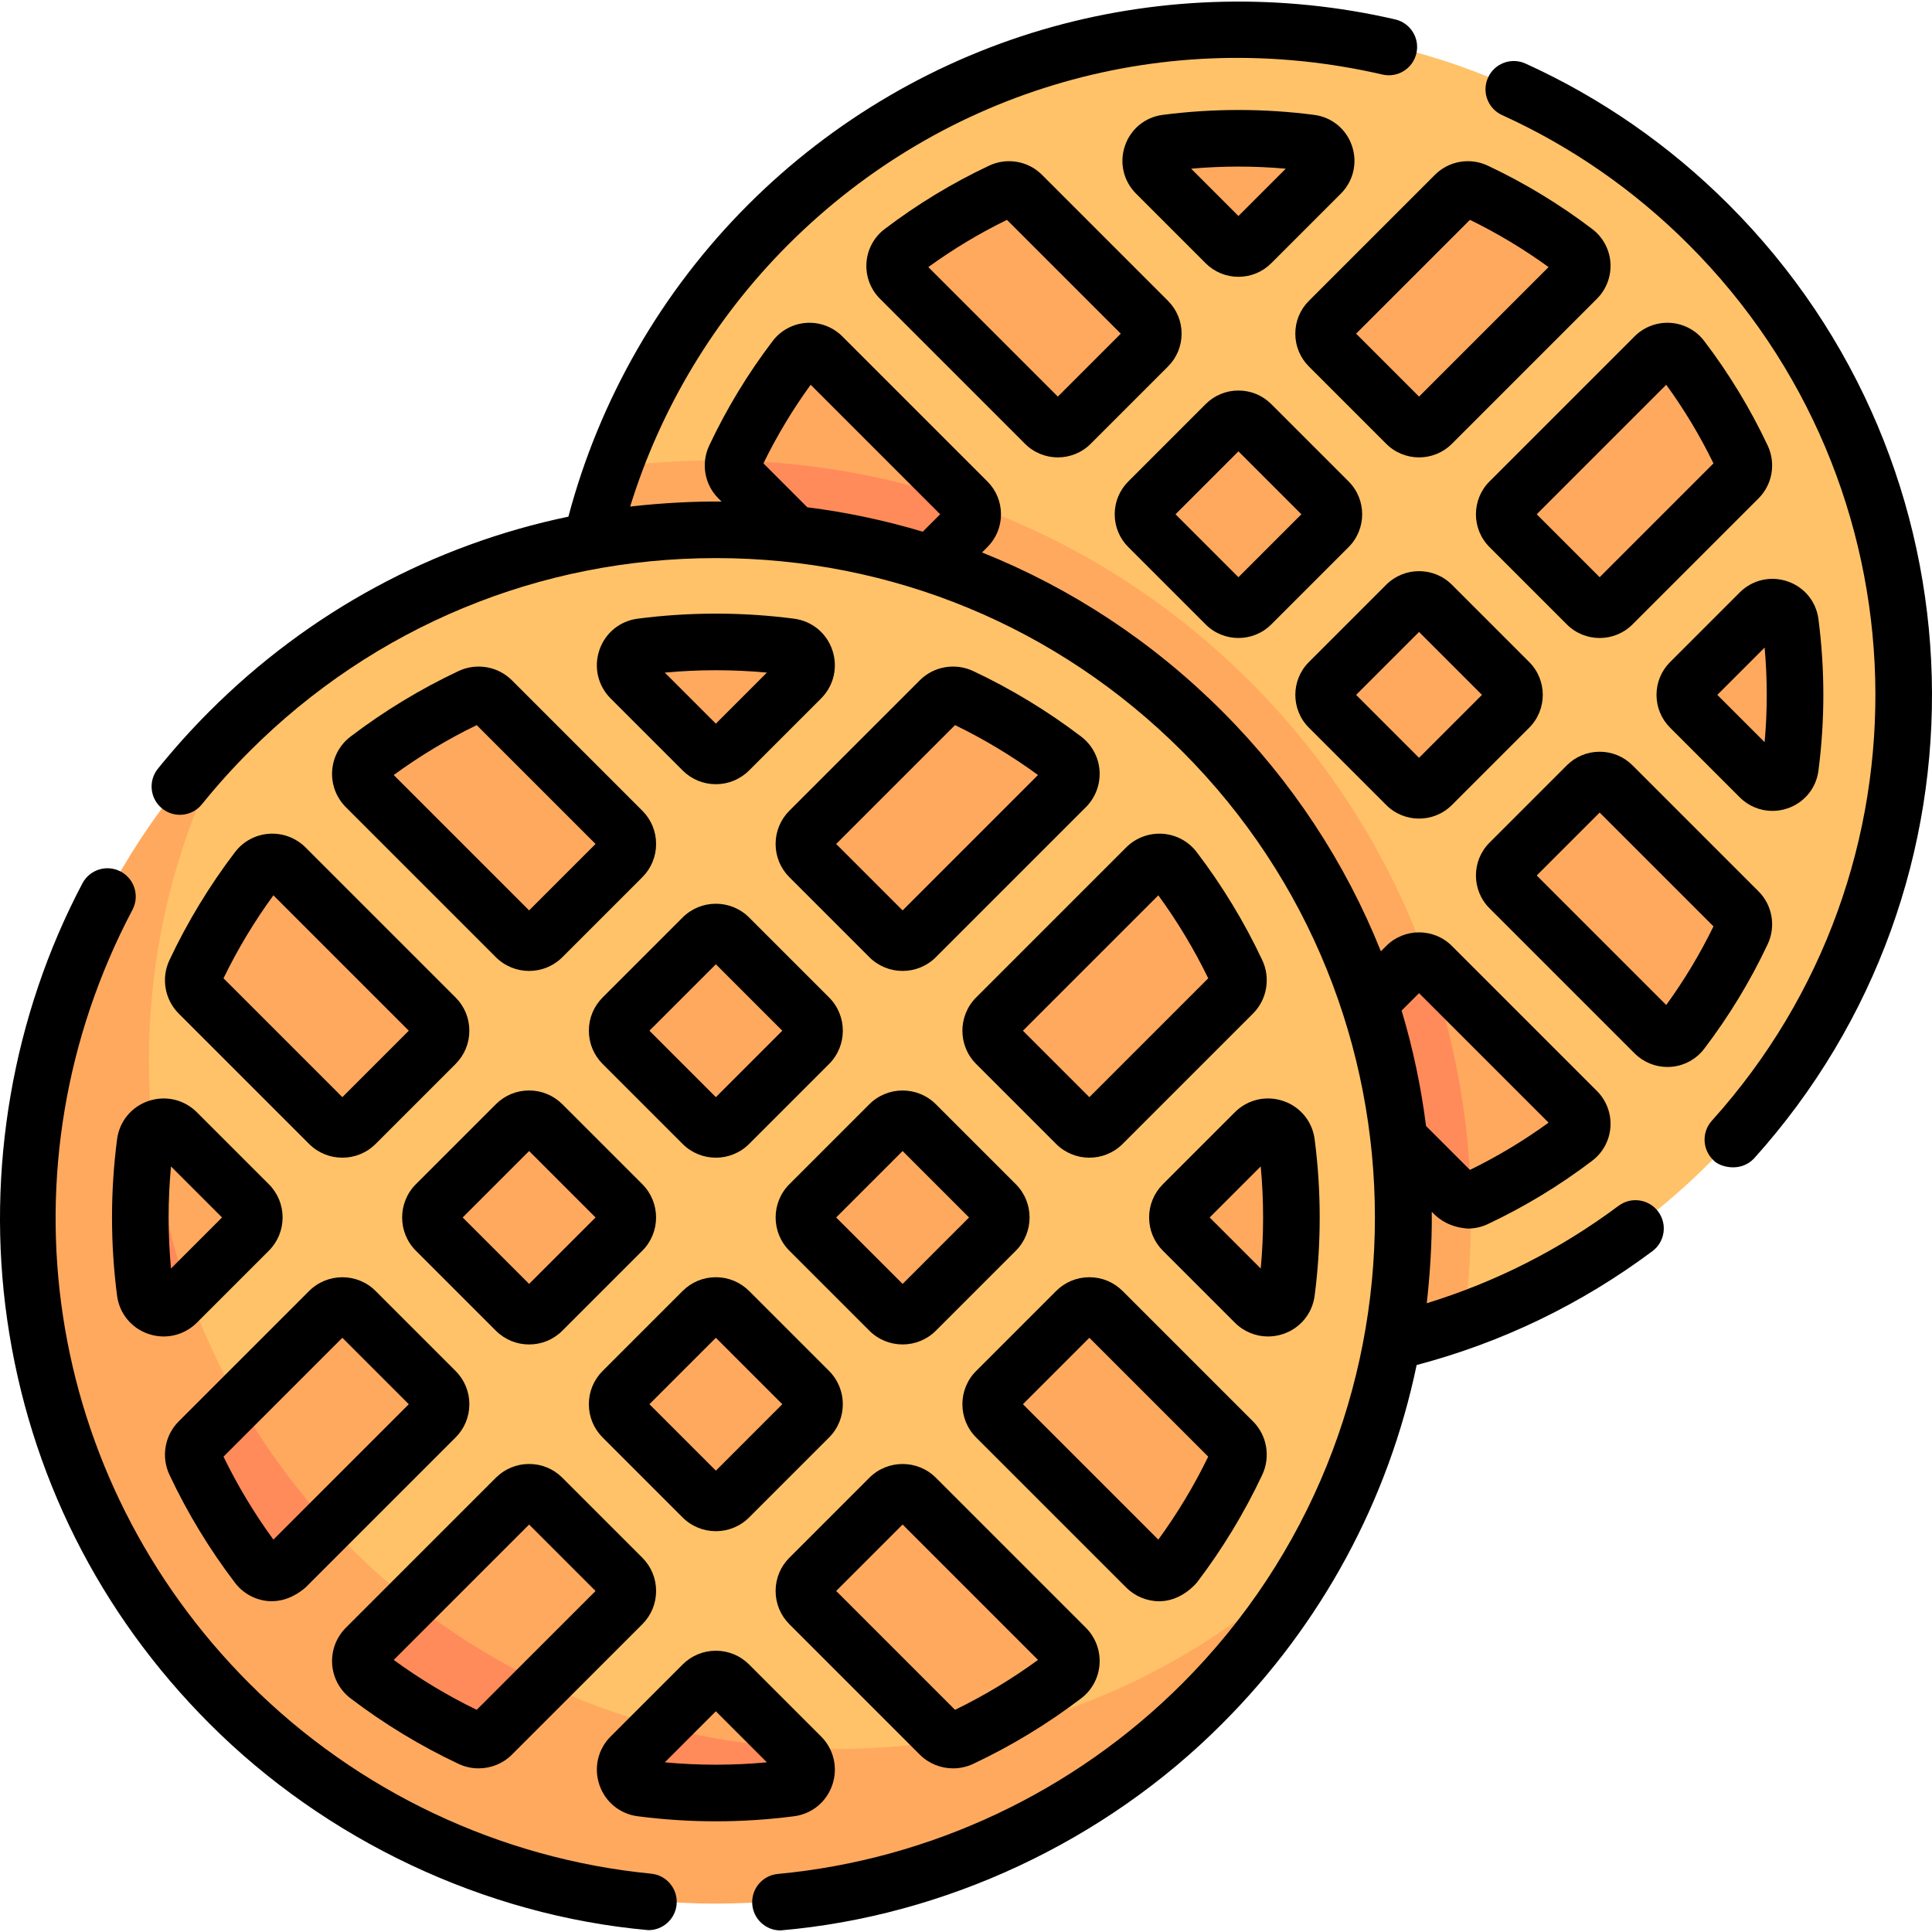<svg id="Capa_1" enable-background="new 0 0 512.027 512.027" height="512" viewBox="0 0 512.027 512.027" width="512" xmlns="http://www.w3.org/2000/svg"><g><g><circle cx="328.227" cy="184.829" fill="#ffa95f" r="163.795"/><path d="m389.36 336.838c-18.89 7.6-39.52 11.79-61.13 11.79-32.13 0-62.1-9.25-87.39-25.24-1.12-.71-2.24-1.43-3.34-2.17-18.51-12.33-34.36-28.33-46.52-46.96-.73-1.11-1.44-2.24-2.14-3.37-15.48-25.01-24.41-54.49-24.41-86.06 0-22.1 4.38-43.18 12.32-62.41 4.3-.27 8.62-.41 12.97-.41 53.49 0 103.78 20.83 141.6 58.65 42.74 42.74 62.09 100.16 58.04 156.18z" fill="#ff8b5a"/><path d="m203.592 308.385c47.978 47.978 115.363 59.15 175.931 40.242 2.388-.746 6.135 1.819 8.497.969 23.662-8.514 45.868-22.252 64.828-41.212 68.83-68.83 68.83-180.425 0-249.255s-180.425-68.83-249.255 0c-18.931 18.931-32.655 41.096-41.172 64.718-1.033 2.865.451 7.234-.429 10.139-18.243 60.22-6.003 126.796 41.6 174.399zm-8.851-187.5c4.334-9.204 9.671-18.052 16.015-26.38 1.749-2.296 5.137-2.496 7.178-.455l38.446 38.446c1.876 1.876 1.876 4.917 0 6.793l-20.492 20.492c-1.876 1.876-4.917 1.876-6.793 0l-33.426-33.426c-1.441-1.44-1.796-3.626-.928-5.47zm130.082-8.88c1.876-1.876 4.917-1.876 6.793 0l20.492 20.492c1.876 1.876 1.876 4.917 0 6.793l-20.492 20.492c-1.876 1.876-4.917 1.876-6.793 0l-20.493-20.492c-1.876-1.876-1.876-4.917 0-6.793zm-20.579-20.58-20.492 20.492c-1.876 1.876-4.917 1.876-6.793 0l-38.446-38.446c-2.041-2.041-1.841-5.429.455-7.178 8.328-6.343 17.176-11.68 26.379-16.015 1.844-.868 4.03-.514 5.471.927l33.426 33.426c1.876 1.877 1.876 4.919 0 6.794zm47.951-6.793 33.426-33.426c1.441-1.441 3.628-1.795 5.471-.927 9.204 4.334 18.052 9.671 26.38 16.015 2.296 1.749 2.496 5.137.455 7.178l-38.446 38.447c-1.876 1.876-4.917 1.876-6.793 0l-20.493-20.493c-1.876-1.876-1.876-4.918 0-6.794zm27.285 75.237 20.492 20.492c1.876 1.876 1.876 4.917 0 6.793l-20.492 20.492c-1.876 1.876-4.917 1.876-6.793 0l-20.492-20.492c-1.876-1.876-1.876-4.917 0-6.793l20.492-20.492c1.876-1.876 4.918-1.876 6.793 0zm0 95.728 38.446 38.447c2.041 2.041 1.841 5.429-.455 7.178-8.328 6.343-17.176 11.681-26.38 16.015-1.844.868-4.03.514-5.471-.927l-33.426-33.426c-1.876-1.876-1.876-4.917 0-6.793l20.493-20.493c1.876-1.877 4.918-1.877 6.793-.001zm-70.375-218.114c12.685-1.648 25.544-1.648 38.229 0 3.919.509 5.516 5.336 2.721 8.131l-18.439 18.439c-1.876 1.876-4.917 1.876-6.793 0l-18.439-18.439c-2.795-2.795-1.198-7.621 2.721-8.131zm136.579 57.023c6.343 8.327 11.68 17.176 16.015 26.379.868 1.844.514 4.03-.927 5.471l-33.426 33.426c-1.876 1.876-4.917 1.876-6.793 0l-20.492-20.492c-1.876-1.876-1.876-4.917 0-6.793l38.446-38.446c2.04-2.041 5.428-1.841 7.177.455zm28.81 70.137c1.648 12.686 1.648 25.544 0 38.23-.509 3.919-5.336 5.516-8.131 2.721l-18.44-18.44c-1.876-1.876-1.876-4.917 0-6.793l18.44-18.44c2.795-2.794 7.622-1.198 8.131 2.722zm-12.796 81.988c-4.334 9.204-9.671 18.052-16.015 26.379-1.749 2.296-5.137 2.495-7.178.455l-38.446-38.446c-1.876-1.876-1.876-4.917 0-6.793l20.492-20.492c1.876-1.876 4.917-1.876 6.793 0l33.426 33.426c1.442 1.44 1.796 3.627.928 5.471z" fill="#ffc269"/><path d="m388.02 349.598c-62.24 22.4-134.56 8.66-184.43-41.21-49.9-49.9-63.62-122.28-41.17-184.54 8.97-1.22 18.09-1.84 27.3-1.84 1.55 0 3.1.02 4.65.05-.31 1.54.16 3.16 1.3 4.3l33.42 33.42c1.88 1.88 4.92 1.88 6.8 0l20.49-20.49c1.54-1.53 1.82-3.85.83-5.67 27.56 9.83 52.81 25.74 74.11 47.04 21.62 21.62 37.25 46.99 46.89 74.03-1.8-.89-4.03-.59-5.52.91l-20.49 20.49c-1.88 1.88-1.88 4.92 0 6.8l33.42 33.42c1.12 1.12 2.69 1.59 4.2 1.32.25 10.68-.35 21.37-1.8 31.97z" fill="#ffa95f"/><circle cx="189.72" cy="317.705" fill="#ffa95f" r="163.795"/><path d="m281.23 453.568c-26.13 17.64-57.62 27.93-91.51 27.93-90.46 0-163.8-73.33-163.8-163.79 0-26.35 6.22-51.25 17.28-73.31-2.44 11.91-3.73 24.24-3.73 36.87 0 100.65 81.6 182.25 182.25 182.25 20.84 0 40.86-3.5 59.51-9.95z" fill="#ff8b5a"/><path d="m62.927 447.348c71.173 71.173 177.944 74.918 249.117 3.745 10.657-10.657 26.265-22.271 33.73-34.614 42.393-70.09 33.332-162.575-27.184-223.091-71.173-71.173-186.567-71.173-257.74 0-21.354 21.354-33.218 47.765-41.497 74.216-19.313 61.708-6.244 129.926 43.574 179.744zm-24.461-105.326c-1.704-13.117-1.704-26.413 0-39.53.527-4.053 5.518-5.704 8.407-2.814l19.067 19.067c1.94 1.94 1.94 5.084 0 7.024l-19.067 19.067c-2.889 2.89-7.88 1.239-8.407-2.814zm13.231-84.777c4.482-9.517 10.001-18.667 16.56-27.278 1.808-2.374 5.312-2.58 7.422-.47l39.755 39.755c1.94 1.94 1.94 5.084 0 7.024l-21.19 21.19c-1.94 1.94-5.084 1.94-7.024 0l-34.564-34.564c-1.49-1.49-1.856-3.751-.959-5.657zm134.51-9.183c1.94-1.94 5.084-1.94 7.024 0l21.19 21.19c1.94 1.94 1.94 5.084 0 7.024l-21.19 21.19c-1.94 1.94-5.084 1.94-7.024 0l-21.19-21.19c-1.94-1.94-1.94-5.084 0-7.024zm-21.279-21.28-21.19 21.19c-1.94 1.94-5.084 1.94-7.024 0l-39.755-39.755c-2.11-2.11-1.904-5.614.47-7.422 8.611-6.559 17.76-12.078 27.277-16.56 1.906-.898 4.167-.531 5.657.959l34.564 34.564c1.94 1.94 1.94 5.085.001 7.024zm49.583-7.024 34.564-34.564c1.49-1.49 3.751-1.857 5.657-.959 9.517 4.482 18.667 10.001 27.278 16.56 2.374 1.808 2.58 5.312.47 7.422l-39.755 39.755c-1.94 1.94-5.085 1.94-7.024 0l-21.19-21.19c-1.94-1.939-1.94-5.084 0-7.024zm28.214 77.798 21.19 21.19c1.94 1.94 1.94 5.084 0 7.024l-21.19 21.19c-1.94 1.94-5.084 1.94-7.024 0l-21.19-21.19c-1.94-1.94-1.94-5.084 0-7.024l21.19-21.19c1.94-1.94 5.085-1.94 7.024 0zm0 98.987 39.755 39.755c2.11 2.11 1.904 5.614-.47 7.422-8.611 6.559-17.761 12.078-27.278 16.56-1.906.898-4.167.531-5.657-.959l-34.564-34.564c-1.94-1.94-1.94-5.085 0-7.024l21.19-21.19c1.94-1.94 5.085-1.94 7.024 0zm-49.493-.09c-1.94 1.94-5.084 1.94-7.024 0l-21.19-21.19c-1.94-1.94-1.94-5.084 0-7.024l21.19-21.19c1.94-1.94 5.084-1.94 7.024 0l21.19 21.19c1.94 1.94 1.94 5.084 0 7.024zm-28.304 28.304-34.564 34.564c-1.49 1.49-3.751 1.857-5.657.959-9.517-4.482-18.666-10.001-27.277-16.56-2.374-1.808-2.58-5.312-.47-7.422l39.755-39.755c1.94-1.94 5.084-1.94 7.024 0l21.19 21.19c1.938 1.94 1.938 5.085-.001 7.024zm-28.214-77.797-21.19-21.19c-1.94-1.94-1.94-5.084 0-7.024l21.19-21.19c1.94-1.94 5.084-1.94 7.024 0l21.19 21.19c1.94 1.94 1.94 5.084 0 7.024l-21.19 21.19c-1.94 1.94-5.084 1.94-7.024 0zm33.24-175.956c13.117-1.705 26.413-1.705 39.53 0 4.053.527 5.704 5.518 2.814 8.407l-19.067 19.067c-1.94 1.94-5.084 1.94-7.024 0l-19.067-19.067c-2.89-2.89-1.239-7.88 2.814-8.407zm141.228 58.963c6.559 8.611 12.078 17.76 16.56 27.277.898 1.906.531 4.167-.959 5.657l-34.564 34.564c-1.94 1.94-5.085 1.94-7.024 0l-21.19-21.19c-1.94-1.94-1.94-5.084 0-7.024l39.755-39.755c2.11-2.109 5.614-1.903 7.422.471zm29.792 72.525c1.705 13.117 1.705 26.414 0 39.531-.527 4.053-5.518 5.704-8.407 2.814l-19.067-19.067c-1.94-1.94-1.94-5.084 0-7.024l19.067-19.068c2.889-2.89 7.88-1.239 8.407 2.814zm-13.232 84.779c-4.482 9.517-10.001 18.666-16.56 27.277-1.808 2.374-5.312 2.58-7.422.47l-39.755-39.755c-1.94-1.94-1.94-5.084 0-7.024l21.19-21.19c1.94-1.94 5.085-1.94 7.024 0l34.564 34.564c1.49 1.491 1.857 3.752.959 5.658zm-118.257 86.24c-13.117 1.705-26.413 1.704-39.53 0-4.053-.527-5.704-5.517-2.814-8.407l19.067-19.067c1.94-1.94 5.084-1.94 7.024 0l19.067 19.067c2.89 2.89 1.238 7.881-2.814 8.407zm-141.228-58.963c-6.559-8.611-12.078-17.761-16.56-27.278-.898-1.906-.531-4.167.959-5.657l34.564-34.564c1.94-1.94 5.084-1.94 7.024 0l21.19 21.19c1.94 1.94 1.94 5.084 0 7.024l-39.755 39.755c-2.11 2.111-5.614 1.904-7.422-.47z" fill="#ffc269"/><path d="m348.02 412.648c-7.87 13.77-17.68 26.73-29.43 38.48-71.17 71.17-186.57 71.17-257.74 0s-71.17-186.57 0-257.74c.86-.86 1.73-1.71 2.6-2.53-15.26 26.64-23.98 57.51-23.98 90.41 0 6.06.3 12.06.88 17.97-.98.74-1.7 1.85-1.88 3.26-1.71 13.11-1.71 26.41 0 39.52.52 4.06 5.51 5.71 8.4 2.82l2.94-2.94c3.58 10.19 8.06 19.97 13.33 29.24l-10.48 10.48c-1.49 1.49-1.86 3.75-.96 5.65 4.48 9.52 10 18.67 16.56 27.28 1.81 2.37 5.31 2.58 7.42.47l11.17-11.17c6.76 7.43 14.13 14.3 22.02 20.54l-11.91 11.91c-2.11 2.11-1.9 5.61.47 7.42 8.61 6.56 17.76 12.08 27.28 16.56 1.9.9 4.16.53 5.65-.96l13.31-13.31c9.92 4.71 20.34 8.55 31.15 11.42l-7.68 7.68c-2.89 2.89-1.24 7.88 2.81 8.4 13.12 1.71 26.42 1.71 39.53 0 4.06-.52 5.71-5.51 2.82-8.4l-1.94-1.94c3.76.23 7.55.35 11.36.35 49.04 0 93.55-19.37 126.3-50.87z" fill="#ffa95f"/></g><g><path d="m468.483 250.226c2.214-4.701 1.245-10.316-2.409-13.969l-33.426-33.426c-2.324-2.324-5.414-3.604-8.7-3.604s-6.376 1.28-8.7 3.604l-20.492 20.492c-4.797 4.797-4.797 12.603 0 17.399l38.447 38.447c2.316 2.315 5.449 3.604 8.702 3.604.275 0 .552-.009.829-.028 3.527-.237 6.777-1.983 8.916-4.791 6.564-8.616 12.227-17.945 16.833-27.728 0 .001 0 .001 0 0zm-26.89 16.12-34.323-34.323 16.679-16.679 30.164 30.164c-3.55 7.282-7.751 14.272-12.52 20.838z"/><path d="m458.151 54.228c-15.699-15.699-33.818-28.276-53.854-37.383-3.775-1.715-8.218-.045-9.932 3.724-1.714 3.771-.046 8.217 3.725 9.931 18.394 8.36 35.032 19.912 49.454 34.334 63.525 63.525 66.221 165.513 6.137 232.186-2.773 3.077-2.526 7.819.551 10.592 1.451 1.564 6.905 3.257 10.592-.55 65.429-72.605 62.498-183.663-6.673-252.834z"/><path d="m428.963 319.566c-15.459 11.533-32.523 20.185-50.84 25.823.742-6.34 1.453-15.931 1.328-24.242 1.984 2.16 4.945 4.133 9.571 4.453 1.784 0 3.583-.385 5.265-1.177 9.784-4.607 19.114-10.271 27.729-16.833 2.808-2.138 4.554-5.388 4.791-8.917.239-3.546-1.065-7.02-3.576-9.531l-38.446-38.446c-4.799-4.797-12.602-4.797-17.4 0l-1.419 1.419c-9.419-23.544-23.6-45.158-42.071-63.629s-40.085-32.653-63.63-42.072l1.418-1.418c2.325-2.324 3.605-5.414 3.605-8.701s-1.281-6.377-3.604-8.7l-38.446-38.446c-2.512-2.512-5.991-3.817-9.532-3.577-3.528.238-6.778 1.984-8.916 4.791-6.563 8.616-12.227 17.945-16.833 27.729-2.214 4.701-1.246 10.314 2.409 13.969l.867.867c-6.669-.088-15.648.327-24.225 1.326 8.065-26.092 22.414-49.945 41.889-69.419 41.438-41.439 100.312-58.292 157.487-45.078 4.037.935 8.063-1.583 8.996-5.619s-1.583-8.063-5.619-8.996c-29.83-6.894-61.183-6.227-90.667 1.925-30.418 8.409-58.359 24.718-80.804 47.162-22.956 22.956-39.377 51.506-47.648 82.699-35.776 7.452-68.652 25.116-95.094 51.559-4.833 4.833-9.445 9.965-13.707 15.251-2.599 3.225-2.092 7.947 1.132 10.546 3.227 2.6 7.947 2.092 10.546-1.132 3.927-4.872 8.178-9.602 12.634-14.059 33.006-33.006 76.89-51.183 123.567-51.183s90.561 18.177 123.566 51.183c68.136 68.135 68.136 178.999 0 247.134-28.721 28.722-66.77 46.625-107.138 50.414-4.124.387-7.153 4.044-6.767 8.168.365 3.886 3.632 6.8 7.458 6.8 43.47-3.738 85.952-23.55 117.054-54.775 26.435-26.435 44.097-59.301 51.552-95.066 22.659-5.994 43.661-16.132 62.486-30.176 3.32-2.477 4.004-7.176 1.527-10.497-2.475-3.322-7.176-4.005-10.495-1.529zm-226.635-196.757c3.549-7.282 7.75-14.272 12.52-20.838l34.322 34.323-4.62 4.62c-9.945-2.986-20.17-5.154-30.592-6.474zm173.756 140.399 34.323 34.323c-6.564 4.77-13.555 8.969-20.839 12.52l-11.63-11.63c-1.321-10.422-3.488-20.647-6.474-30.592z"/><path d="m367.384 213.35c2.399 2.398 5.55 3.598 8.7 3.598s6.301-1.199 8.7-3.598l20.492-20.492c4.797-4.797 4.797-12.603 0-17.399l-20.492-20.492c-.001 0-.001 0-.001-.001-4.797-4.795-12.601-4.795-17.399.001l-20.492 20.492c-4.797 4.797-4.797 12.603 0 17.399zm8.7-45.87 16.679 16.679-16.679 16.679-16.679-16.679z"/><path d="m319.52 165.486c2.399 2.398 5.55 3.598 8.7 3.598s6.301-1.199 8.7-3.598l20.492-20.492c4.797-4.797 4.797-12.603 0-17.399l-20.492-20.492c-2.324-2.324-5.414-3.604-8.7-3.604-3.287 0-6.376 1.279-8.7 3.604l-20.491 20.491c-2.324 2.324-3.604 5.414-3.604 8.701 0 3.286 1.28 6.376 3.604 8.7zm8.7-45.87 16.679 16.679-16.679 16.679-16.679-16.679z"/><path d="m328.22 73.361c3.286 0 6.376-1.28 8.7-3.604l18.44-18.44c3.338-3.34 4.466-8.196 2.941-12.672-1.516-4.452-5.349-7.594-10.001-8.198-13.324-1.731-26.836-1.731-40.162 0-.001 0-.001 0-.002 0-4.653.605-8.485 3.748-10 8.2-1.523 4.477-.396 9.333 2.943 12.672l18.439 18.439c2.326 2.323 5.416 3.603 8.702 3.603zm12.537-28.654-12.537 12.538-12.537-12.538c8.339-.745 16.735-.745 25.074 0z"/><path d="m262.151 43.895c-9.785 4.608-19.114 10.272-27.729 16.834-2.807 2.139-4.552 5.389-4.789 8.917-.239 3.545 1.065 7.019 3.577 9.53l38.447 38.447c2.398 2.397 5.549 3.596 8.699 3.596s6.301-1.199 8.7-3.597l20.492-20.492c2.323-2.324 3.604-5.414 3.604-8.7 0-3.287-1.28-6.377-3.604-8.7l-33.427-33.427c-3.655-3.653-9.269-4.621-13.97-2.408zm18.205 61.214-34.323-34.323c6.564-4.769 13.554-8.969 20.838-12.52l30.163 30.164z"/><path d="m343.288 88.43c0 3.286 1.28 6.376 3.604 8.7l20.493 20.494c2.398 2.397 5.549 3.596 8.699 3.596s6.301-1.199 8.7-3.597l38.445-38.446c2.512-2.511 3.815-5.985 3.577-9.53-.237-3.528-1.982-6.779-4.79-8.917-8.615-6.562-17.945-12.227-27.729-16.833-4.701-2.215-10.313-1.247-13.971 2.409l-33.424 33.424c-2.324 2.324-3.604 5.413-3.604 8.7zm46.28-30.164c7.283 3.55 14.273 7.75 20.839 12.52l-34.323 34.323-16.679-16.679z"/><path d="m473.732 154.075c-4.477-1.523-9.332-.395-12.672 2.944l-18.439 18.439c-2.323 2.324-3.604 5.414-3.604 8.7s1.28 6.376 3.604 8.7l18.439 18.439c2.356 2.356 5.467 3.611 8.667 3.611 1.336 0 2.688-.219 4.005-.667 4.453-1.516 7.595-5.348 8.2-10.002 1.731-13.325 1.731-26.837 0-40.162 0 0 0 0 0-.001-.606-4.653-3.747-8.485-8.2-10.001zm-6.06 42.621-12.538-12.538 12.538-12.538c.744 8.341.745 16.737 0 25.076z"/><path d="m451.65 90.362c-2.139-2.807-5.389-4.553-8.916-4.791-3.554-.239-7.02 1.065-9.532 3.577l-38.446 38.446c-4.797 4.797-4.797 12.603 0 17.399l20.492 20.492c2.399 2.398 5.55 3.598 8.7 3.598s6.301-1.199 8.7-3.598l33.425-33.425c3.655-3.655 4.624-9.269 2.41-13.971-4.606-9.781-10.269-19.11-16.833-27.727zm-27.702 62.611-16.679-16.679 34.323-34.323c4.77 6.566 8.97 13.556 12.52 20.837z"/><path d="m317.15 225.824c-.001 0-.001-.001 0 0-2.168-2.845-5.461-4.614-9.036-4.854-3.594-.243-7.112 1.08-9.656 3.625l-39.756 39.755c-4.859 4.861-4.859 12.769 0 17.63l21.191 21.191c2.431 2.429 5.622 3.644 8.814 3.644s6.385-1.215 8.815-3.645l34.563-34.563c3.703-3.703 4.685-9.392 2.441-14.157-4.753-10.099-10.601-19.73-17.376-28.626zm-28.443 64.949-17.607-17.608 35.884-35.883c5.05 6.921 9.487 14.3 13.224 21.99z"/><path d="m198.535 243.16c-4.86-4.861-12.77-4.862-17.63 0l-21.189 21.189c-2.355 2.355-3.652 5.486-3.652 8.816 0 3.331 1.297 6.461 3.652 8.815l21.19 21.191c2.43 2.43 5.622 3.645 8.814 3.645s6.385-1.215 8.816-3.645l21.189-21.19c4.861-4.861 4.861-12.77 0-17.631zm-8.815 47.613-17.607-17.608 17.607-17.607 17.608 17.607z"/><path d="m210.451 163.967c-13.754-1.787-27.705-1.787-41.463 0-4.715.613-8.598 3.796-10.133 8.307-1.544 4.537-.402 9.457 2.982 12.841l19.066 19.066c2.355 2.355 5.486 3.652 8.816 3.652 3.331 0 6.461-1.297 8.815-3.652l19.068-19.067c3.384-3.384 4.526-8.304 2.982-12.841-1.535-4.51-5.418-7.693-10.133-8.306zm-39.53 14.875h.004c-.001 0-.003 0-.004 0zm18.798 12.943-13.53-13.53c8.999-.838 18.063-.838 27.06 0z"/><path d="m286.555 195.23c-8.893-6.774-18.523-12.622-28.626-17.379-4.765-2.246-10.454-1.264-14.157 2.44l-34.564 34.564c-2.355 2.354-3.652 5.485-3.652 8.815 0 3.331 1.297 6.461 3.652 8.815l21.19 21.191c2.43 2.429 5.622 3.644 8.814 3.644s6.385-1.215 8.816-3.645l39.755-39.755c2.545-2.545 3.866-6.065 3.624-9.658-.24-3.574-2.008-6.866-4.852-9.032zm-47.342 46.049-17.607-17.608 31.5-31.5c7.693 3.738 15.073 8.176 21.99 13.224z"/><path d="m71.324 220.97c-3.575.241-6.868 2.01-9.033 4.853-6.776 8.896-12.623 18.527-17.379 28.627-2.244 4.765-1.263 10.454 2.441 14.156l34.564 34.564c2.43 2.43 5.622 3.645 8.814 3.645s6.385-1.215 8.816-3.645l21.19-21.19c2.354-2.354 3.651-5.485 3.651-8.815s-1.297-6.46-3.651-8.815l-39.755-39.755c-2.545-2.546-6.067-3.871-9.658-3.625zm19.408 69.803-31.499-31.5c3.737-7.691 8.175-15.071 13.224-21.991l35.882 35.883z"/><path d="m39.336 291.794c-4.511 1.535-7.695 5.418-8.308 10.134-1.787 13.756-1.787 27.706 0 41.462.613 4.715 3.796 8.598 8.307 10.133 1.336.455 2.706.677 4.06.677 3.242 0 6.395-1.272 8.782-3.659l19.066-19.067c2.355-2.354 3.652-5.485 3.652-8.815s-1.297-6.461-3.652-8.815l-19.066-19.066c-3.384-3.386-8.305-4.528-12.841-2.984zm5.98 17.335 13.53 13.529-13.53 13.53c-.837-8.997-.837-18.062 0-27.059z"/><path d="m340.105 353.524c4.512-1.536 7.694-5.419 8.307-10.133 1.787-13.757 1.787-27.707 0-41.464-.612-4.715-3.795-8.598-8.307-10.134-4.539-1.544-9.457-.401-12.842 2.982l-19.066 19.066c-2.355 2.355-3.652 5.486-3.652 8.816s1.297 6.461 3.651 8.815l19.067 19.067c2.388 2.387 5.539 3.659 8.782 3.659 1.354.003 2.724-.219 4.06-.674zm-5.982-17.336-13.529-13.53 13.529-13.53c.838 8.998.838 18.062 0 27.06z"/><path d="m210.451 481.35c4.715-.613 8.598-3.796 10.133-8.307 1.544-4.536.402-9.457-2.982-12.841l-19.067-19.067c-2.354-2.354-5.485-3.651-8.815-3.651s-6.46 1.297-8.815 3.651l-19.068 19.067c-3.384 3.384-4.526 8.305-2.982 12.841 1.535 4.511 5.418 7.694 10.133 8.307 6.878.894 13.805 1.341 20.731 1.341s13.854-.447 20.732-1.341zm-34.262-14.288 13.53-13.53 13.53 13.53c-8.998.838-18.062.838-27.06 0z"/><path d="m172.581 496.571c-40.092-3.926-77.889-21.806-106.428-50.346-54.541-54.54-67.016-136.97-31.043-205.116 1.934-3.663.531-8.2-3.131-10.134-3.664-1.932-8.2-.531-10.134 3.132-18.521 35.085-25.604 76.145-19.946 115.617 5.853 40.827 24.403 77.864 53.647 107.107 30.657 30.729 72.733 50.824 116.312 54.704 3.813 0 7.076-2.896 7.456-6.77.404-4.121-2.61-7.79-6.733-8.194z"/><path d="m121.511 177.851c-10.103 4.758-19.734 10.605-28.626 17.378-2.844 2.166-4.613 5.458-4.854 9.034-.242 3.592 1.079 7.113 3.625 9.658l39.755 39.755c2.43 2.431 5.623 3.646 8.815 3.646s6.385-1.215 8.815-3.646l21.19-21.19c2.354-2.354 3.651-5.485 3.651-8.815s-1.297-6.46-3.651-8.815l-34.564-34.564c-3.703-3.702-9.39-4.685-14.156-2.441zm18.715 63.427-35.882-35.882c6.918-5.048 14.297-9.486 21.99-13.224l31.5 31.499z"/><path d="m140.226 289.001c-3.33 0-6.461 1.297-8.815 3.652l-21.191 21.19c-4.859 4.861-4.859 12.769.001 17.63l21.19 21.19c2.354 2.355 5.485 3.652 8.815 3.652 3.331 0 6.461-1.297 8.815-3.652l21.191-21.19c4.859-4.861 4.859-12.769-.001-17.63l-21.19-21.189c-2.354-2.355-5.485-3.653-8.815-3.653zm0 51.265-17.608-17.607 17.608-17.607 17.608 17.607z"/><path d="m209.208 331.474 21.19 21.189c2.43 2.431 5.623 3.646 8.815 3.646s6.385-1.215 8.815-3.646l21.19-21.19c4.859-4.861 4.859-12.769 0-17.63l-21.19-21.189c-4.861-4.861-12.77-4.86-17.631 0l-21.19 21.19c-4.859 4.86-4.859 12.769.001 17.63zm30.005-26.423 17.607 17.607-17.607 17.607-17.608-17.607z"/><path d="m307.275 424.375c2.973-.032 6.563-1.241 9.874-4.882 6.775-8.896 12.623-18.528 17.378-28.626 2.243-4.765 1.262-10.454-2.44-14.155l-34.564-34.563c-2.354-2.355-5.485-3.652-8.815-3.652s-6.46 1.297-8.816 3.652l-21.189 21.19c-4.859 4.86-4.859 12.769.001 17.63l39.754 39.754c2.345 2.346 5.521 3.652 8.817 3.652zm-18.568-69.83 31.5 31.5c-3.736 7.691-8.175 15.07-13.224 21.99l-35.883-35.883z"/><path d="m81.917 342.147-34.563 34.563c-3.705 3.704-4.686 9.393-2.442 14.157 4.756 10.101 10.603 19.732 17.379 28.627 2.166 2.843 5.458 4.612 9.033 4.853 2.775.158 6.157-.649 9.658-3.625l39.755-39.755c2.354-2.354 3.651-5.485 3.651-8.815s-1.297-6.461-3.651-8.815l-21.19-21.19c-4.86-4.861-12.77-4.861-17.63 0zm-9.46 65.888c-5.05-6.92-9.487-14.298-13.224-21.991l31.499-31.5 17.607 17.608z"/><path d="m92.884 450.087c8.893 6.774 18.524 12.621 28.626 17.378 1.706.804 3.529 1.193 5.338 1.193 3.245 0 6.441-1.255 8.819-3.634l34.564-34.564c2.354-2.354 3.651-5.485 3.651-8.815s-1.297-6.461-3.651-8.815l-21.19-21.19c-2.354-2.354-5.485-3.651-8.815-3.651s-6.46 1.297-8.815 3.651l-39.755 39.755c-2.545 2.545-3.867 6.066-3.625 9.658.241 3.576 2.01 6.869 4.853 9.034zm47.342-46.048 17.607 17.607-31.5 31.499c-7.693-3.738-15.072-8.176-21.99-13.224z"/><path d="m243.771 465.024c2.378 2.379 5.575 3.635 8.82 3.635 1.808 0 3.632-.39 5.336-1.193 10.102-4.757 19.732-10.604 28.626-17.379 2.845-2.167 4.613-5.459 4.854-9.034.242-3.592-1.079-7.112-3.624-9.658l-39.755-39.755s0 0 0-.001c-4.86-4.858-12.769-4.859-17.63.001l-21.189 21.19c-2.355 2.354-3.652 5.485-3.652 8.816 0 3.33 1.297 6.461 3.652 8.815zm-4.558-60.986 35.882 35.883c-6.918 5.049-14.297 9.487-21.99 13.225l-31.5-31.5z"/><path d="m189.719 405.803c3.193 0 6.385-1.215 8.815-3.646l21.19-21.19c4.861-4.861 4.861-12.77 0-17.631l-21.189-21.189c-2.355-2.355-5.485-3.652-8.815-3.652s-6.461 1.297-8.815 3.652l-21.189 21.189c-2.355 2.355-3.652 5.486-3.652 8.816s1.297 6.461 3.652 8.815l21.19 21.19c2.429 2.431 5.621 3.646 8.813 3.646zm.001-51.258 17.607 17.607-17.608 17.607-17.607-17.607z"/></g></g></svg>